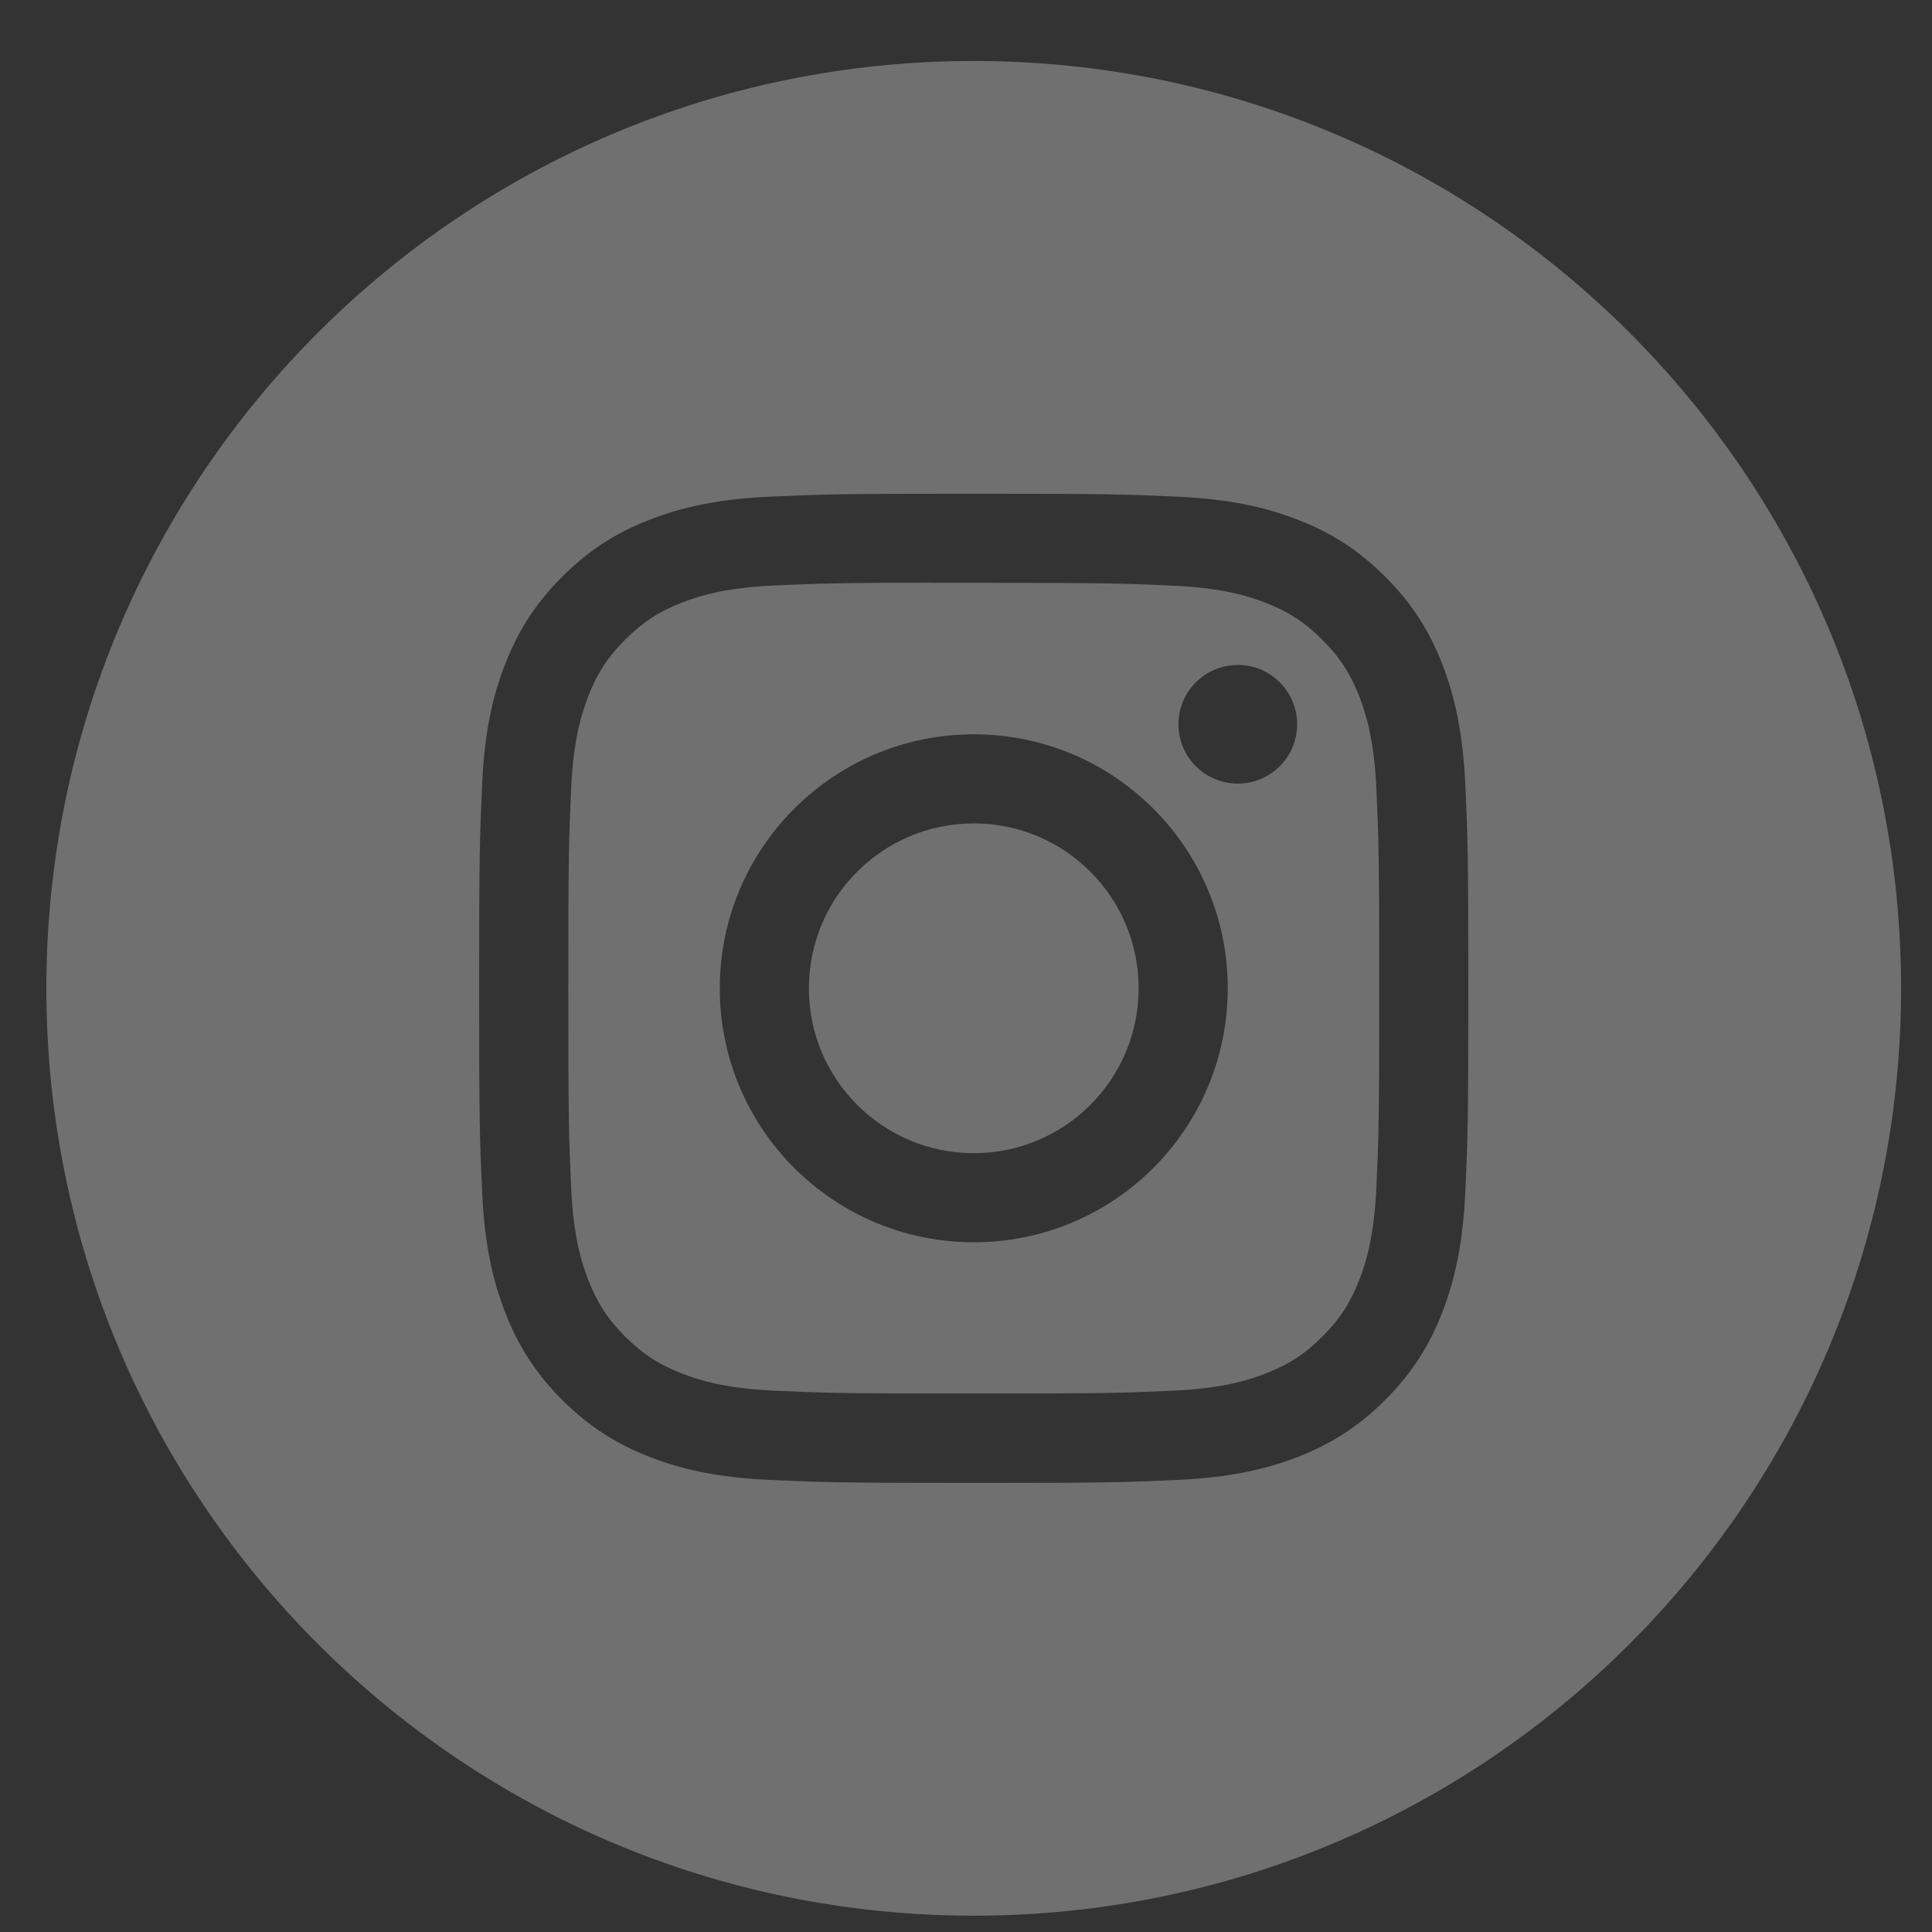 <svg width="25" height="25" viewBox="0 0 25 25" fill="none" xmlns="http://www.w3.org/2000/svg">
<rect x="0" y="0" width="25" height="25" fill="#333333" stroke="none"/>
<path fill-rule="evenodd" clip-rule="evenodd" d="M12.6 0.789C5.973 0.789 0.6 6.161 0.6 12.789C0.6 19.416 5.973 24.789 12.6 24.789C19.227 24.789 24.6 19.416 24.6 12.789C24.6 6.161 19.227 0.789 12.6 0.789ZM9.962 6.427C10.644 6.396 10.863 6.389 12.601 6.389H12.599C14.337 6.389 14.555 6.396 15.237 6.427C15.919 6.458 16.384 6.566 16.792 6.725C17.213 6.888 17.569 7.107 17.925 7.463C18.281 7.818 18.5 8.175 18.664 8.596C18.821 9.003 18.929 9.468 18.961 10.15C18.992 10.832 19 11.05 19 12.789C19 14.527 18.992 14.744 18.961 15.427C18.929 16.108 18.821 16.573 18.664 16.98C18.5 17.401 18.281 17.758 17.925 18.114C17.57 18.47 17.213 18.689 16.792 18.853C16.385 19.011 15.92 19.119 15.238 19.15C14.556 19.181 14.338 19.189 12.6 19.189C10.862 19.189 10.644 19.181 9.961 19.15C9.28 19.119 8.815 19.011 8.408 18.853C7.987 18.689 7.63 18.47 7.274 18.114C6.918 17.758 6.7 17.401 6.536 16.98C6.378 16.573 6.27 16.108 6.239 15.427C6.208 14.744 6.2 14.527 6.2 12.789C6.2 11.05 6.208 10.832 6.239 10.149C6.269 9.468 6.377 9.003 6.536 8.596C6.7 8.175 6.919 7.818 7.275 7.463C7.63 7.107 7.987 6.888 8.408 6.725C8.815 6.566 9.28 6.458 9.962 6.427Z" fill="white" fill-opacity="0.3"/>
<path fill-rule="evenodd" clip-rule="evenodd" d="M12.027 7.542C12.138 7.542 12.258 7.542 12.387 7.542L12.601 7.542C14.309 7.542 14.512 7.548 15.187 7.579C15.811 7.607 16.149 7.711 16.375 7.799C16.674 7.915 16.887 8.054 17.11 8.278C17.335 8.502 17.473 8.715 17.59 9.014C17.677 9.239 17.782 9.578 17.81 10.202C17.841 10.877 17.847 11.079 17.847 12.787C17.847 14.495 17.841 14.698 17.81 15.373C17.781 15.996 17.677 16.335 17.59 16.561C17.474 16.859 17.335 17.072 17.11 17.296C16.887 17.52 16.674 17.658 16.375 17.774C16.15 17.862 15.811 17.966 15.187 17.995C14.512 18.026 14.309 18.032 12.601 18.032C10.892 18.032 10.689 18.026 10.014 17.995C9.39 17.966 9.052 17.862 8.826 17.774C8.527 17.658 8.314 17.52 8.09 17.296C7.866 17.072 7.727 16.859 7.611 16.56C7.524 16.335 7.419 15.996 7.391 15.372C7.36 14.697 7.354 14.495 7.354 12.786C7.354 11.076 7.36 10.875 7.391 10.2C7.419 9.576 7.524 9.238 7.611 9.012C7.727 8.713 7.866 8.5 8.09 8.276C8.314 8.052 8.527 7.913 8.826 7.797C9.052 7.709 9.39 7.605 10.014 7.576C10.605 7.55 10.834 7.542 12.027 7.54V7.542ZM16.017 8.605C15.593 8.605 15.249 8.948 15.249 9.372C15.249 9.796 15.593 10.14 16.017 10.14C16.441 10.14 16.785 9.796 16.785 9.372C16.785 8.948 16.441 8.604 16.017 8.604V8.605ZM9.314 12.789C9.314 10.974 10.786 9.502 12.601 9.502C14.416 9.502 15.887 10.973 15.887 12.789C15.887 14.604 14.416 16.075 12.601 16.075C10.786 16.075 9.314 14.604 9.314 12.789Z" fill="white" fill-opacity="0.3"/>
<path d="M12.601 10.655C13.779 10.655 14.734 11.61 14.734 12.789C14.734 13.967 13.779 14.922 12.601 14.922C11.422 14.922 10.467 13.967 10.467 12.789C10.467 11.61 11.422 10.655 12.601 10.655Z" fill="white" fill-opacity="0.3"/>
</svg>

